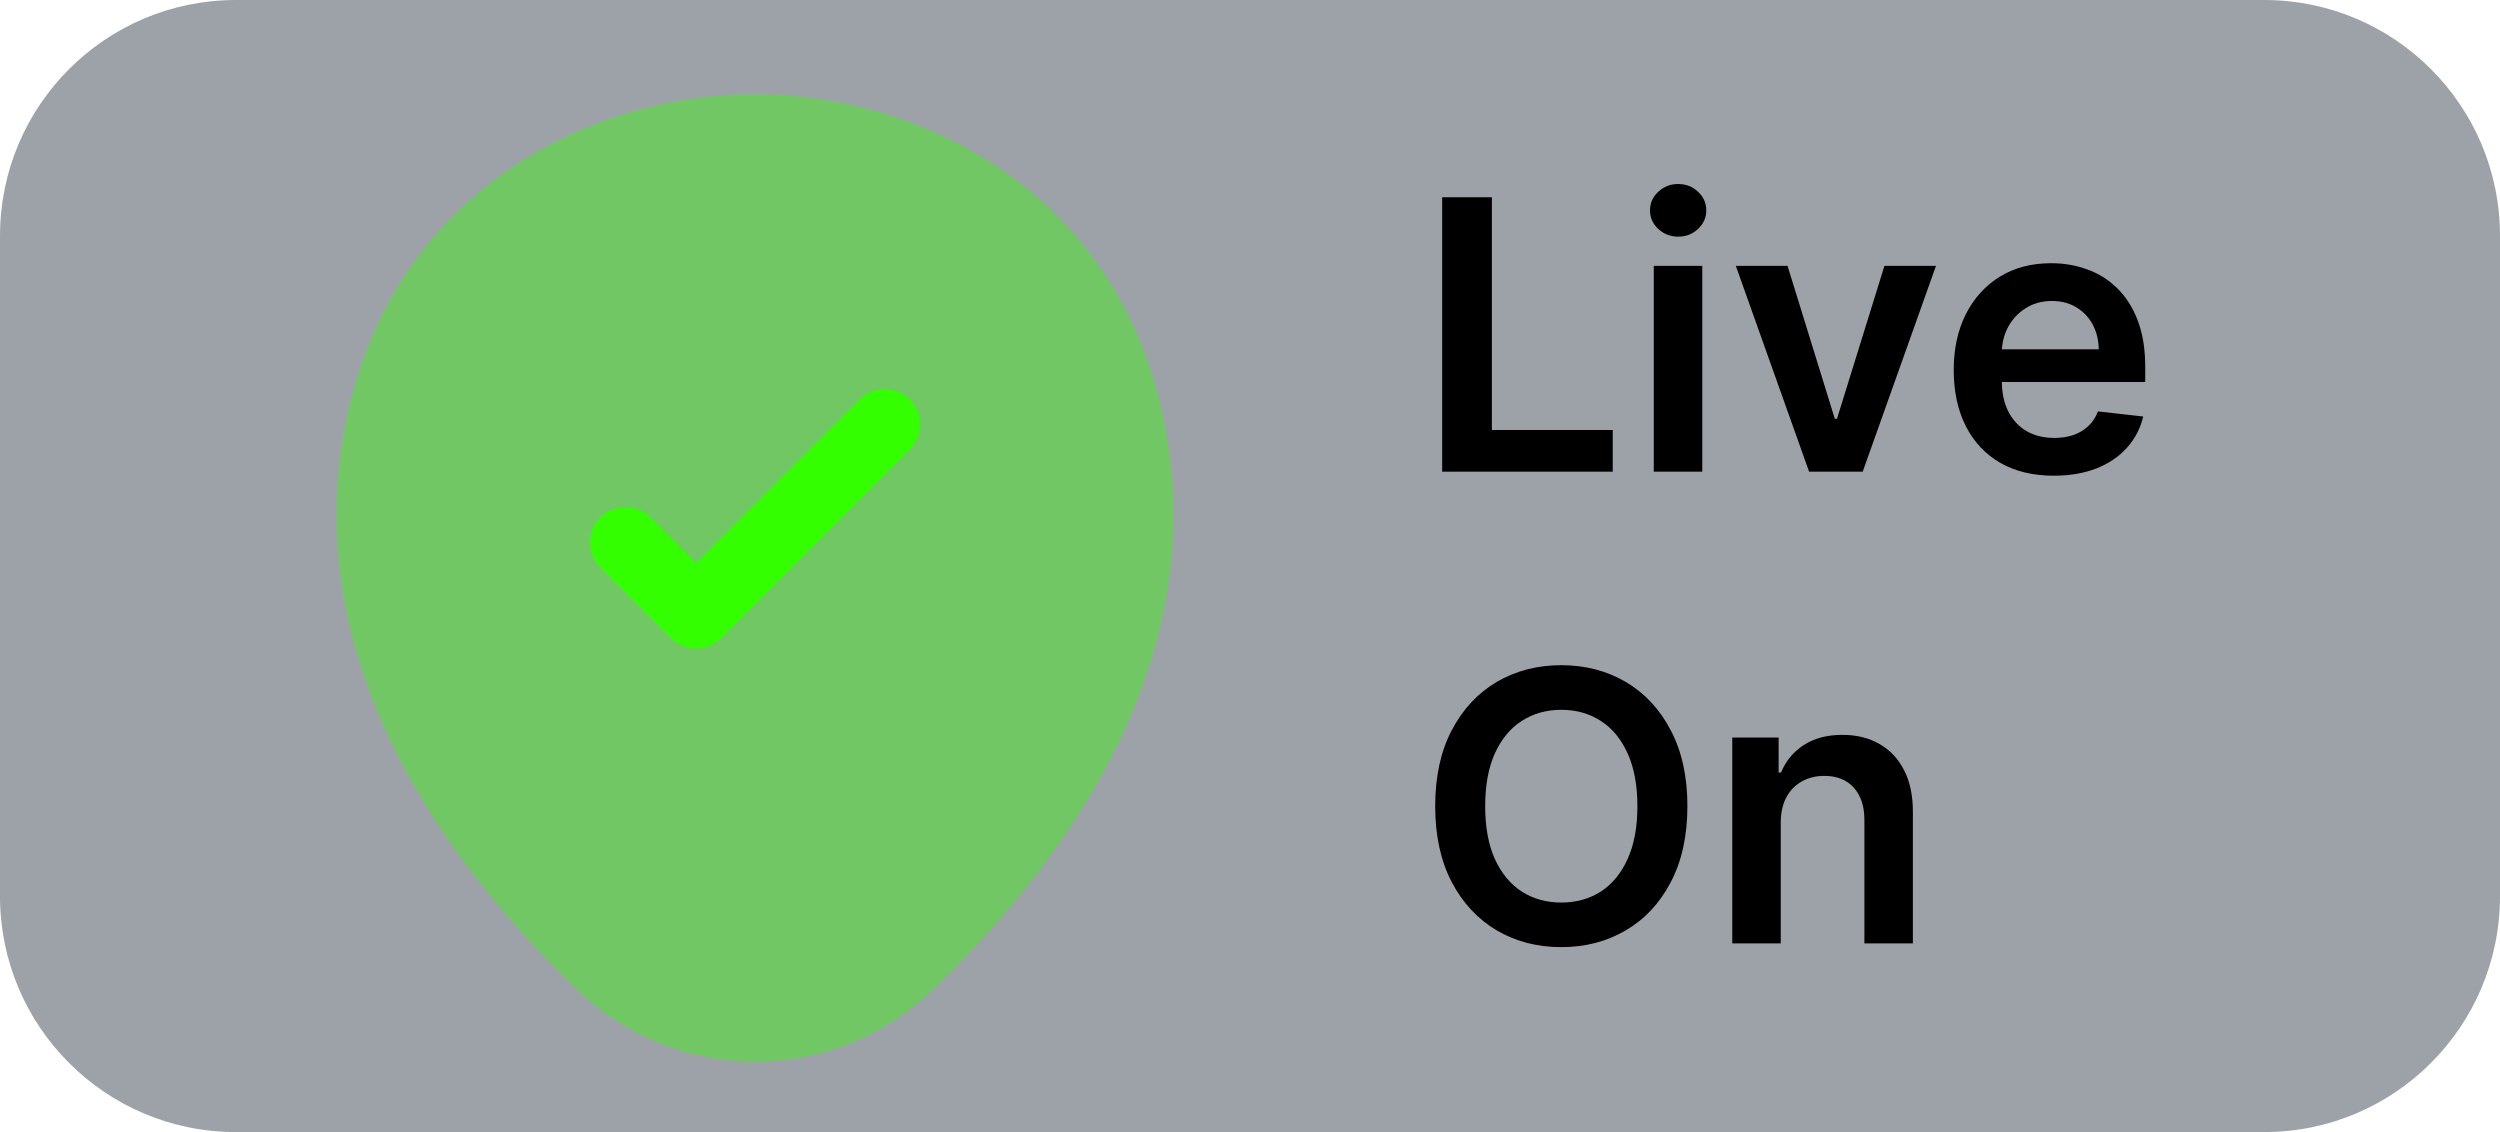 <svg width="53" height="24" viewBox="0 0 53 24" fill="none" xmlns="http://www.w3.org/2000/svg">
<g filter="url(#filter0_b_586_11)">
<path d="M0 5C0 2.239 2.239 0 5 0H48C50.761 0 53 2.239 53 5V19C53 21.761 50.761 24 48 24H5C2.239 24 0 21.761 0 19V5Z" fill="#3D4754" fill-opacity="0.5"/>
</g>
<path opacity="0.4" d="M24.62 8.7C23.58 4.07 19.54 2 16 2C16 2 16 2 15.99 2C12.46 2 8.43 4.07 7.38 8.69C6.2 13.85 9.36 18.22 12.22 20.98C13.28 22 14.64 22.51 16 22.51C17.36 22.51 18.72 22 19.77 20.98C22.63 18.22 25.79 13.86 24.62 8.7Z" fill="#33FF00"/>
<path d="M14.75 13.75C14.56 13.75 14.37 13.68 14.22 13.53L12.72 12.03C12.43 11.74 12.43 11.26 12.72 10.97C13.01 10.68 13.49 10.68 13.78 10.97L14.75 11.94L18.22 8.47C18.51 8.18 18.99 8.18 19.28 8.47C19.57 8.76 19.57 9.24 19.28 9.53L15.28 13.53C15.13 13.68 14.94 13.75 14.75 13.75Z" fill="#33FF00"/>
<path d="M30.574 10V4.182H31.628V9.116H34.19V10H30.574ZM35.06 10V5.636H36.088V10H35.06ZM35.577 5.017C35.414 5.017 35.274 4.963 35.156 4.855C35.039 4.745 34.98 4.614 34.98 4.46C34.98 4.305 35.039 4.173 35.156 4.065C35.274 3.955 35.414 3.901 35.577 3.901C35.742 3.901 35.882 3.955 35.997 4.065C36.115 4.173 36.173 4.305 36.173 4.46C36.173 4.614 36.115 4.745 35.997 4.855C35.882 4.963 35.742 5.017 35.577 5.017ZM41.043 5.636L39.489 10H38.353L36.799 5.636H37.896L38.898 8.878H38.944L39.95 5.636H41.043ZM43.538 10.085C43.101 10.085 42.723 9.994 42.405 9.812C42.089 9.629 41.845 9.369 41.675 9.034C41.504 8.697 41.419 8.3 41.419 7.844C41.419 7.395 41.504 7.001 41.675 6.662C41.847 6.321 42.088 6.056 42.396 5.866C42.705 5.675 43.068 5.58 43.484 5.58C43.753 5.58 44.007 5.623 44.246 5.71C44.486 5.795 44.698 5.928 44.882 6.108C45.068 6.288 45.214 6.517 45.32 6.795C45.426 7.072 45.479 7.402 45.479 7.784V8.099H41.902V7.406H44.493C44.491 7.209 44.448 7.034 44.365 6.881C44.282 6.725 44.165 6.603 44.016 6.514C43.868 6.425 43.696 6.381 43.499 6.381C43.288 6.381 43.104 6.432 42.945 6.534C42.785 6.634 42.661 6.767 42.572 6.932C42.485 7.095 42.441 7.274 42.439 7.469V8.074C42.439 8.328 42.485 8.545 42.578 8.727C42.671 8.907 42.801 9.045 42.967 9.142C43.134 9.237 43.329 9.284 43.553 9.284C43.702 9.284 43.838 9.263 43.959 9.222C44.08 9.178 44.185 9.115 44.274 9.031C44.363 8.948 44.43 8.845 44.476 8.722L45.436 8.83C45.376 9.083 45.26 9.305 45.09 9.494C44.921 9.682 44.705 9.828 44.442 9.932C44.178 10.034 43.877 10.085 43.538 10.085ZM35.773 17.091C35.773 17.718 35.655 18.255 35.42 18.702C35.188 19.147 34.869 19.488 34.466 19.724C34.064 19.961 33.609 20.079 33.099 20.079C32.59 20.079 32.133 19.961 31.73 19.724C31.329 19.486 31.01 19.144 30.776 18.699C30.543 18.252 30.426 17.716 30.426 17.091C30.426 16.464 30.543 15.928 30.776 15.483C31.01 15.036 31.329 14.694 31.73 14.457C32.133 14.221 32.59 14.102 33.099 14.102C33.609 14.102 34.064 14.221 34.466 14.457C34.869 14.694 35.188 15.036 35.42 15.483C35.655 15.928 35.773 16.464 35.773 17.091ZM34.713 17.091C34.713 16.65 34.644 16.277 34.506 15.974C34.369 15.669 34.18 15.439 33.938 15.284C33.695 15.127 33.416 15.048 33.099 15.048C32.783 15.048 32.504 15.127 32.261 15.284C32.019 15.439 31.829 15.669 31.69 15.974C31.554 16.277 31.486 16.65 31.486 17.091C31.486 17.532 31.554 17.905 31.69 18.21C31.829 18.513 32.019 18.743 32.261 18.901C32.504 19.056 32.783 19.134 33.099 19.134C33.416 19.134 33.695 19.056 33.938 18.901C34.18 18.743 34.369 18.513 34.506 18.21C34.644 17.905 34.713 17.532 34.713 17.091ZM37.752 17.443V20H36.724V15.636H37.707V16.378H37.758C37.858 16.134 38.018 15.939 38.238 15.796C38.459 15.652 38.733 15.579 39.059 15.579C39.36 15.579 39.622 15.644 39.846 15.773C40.071 15.902 40.245 16.088 40.369 16.332C40.494 16.577 40.555 16.873 40.553 17.222V20H39.525V17.381C39.525 17.089 39.449 16.861 39.298 16.696C39.148 16.531 38.941 16.449 38.675 16.449C38.495 16.449 38.336 16.489 38.195 16.568C38.057 16.646 37.948 16.759 37.869 16.906C37.791 17.054 37.752 17.233 37.752 17.443Z" fill="black"/>
<defs>
<filter id="filter0_b_586_11" x="-20" y="-20" width="93" height="64" filterUnits="userSpaceOnUse" color-interpolation-filters="sRGB">
<feFlood flood-opacity="0" result="BackgroundImageFix"/>
<feGaussianBlur in="BackgroundImageFix" stdDeviation="10"/>
<feComposite in2="SourceAlpha" operator="in" result="effect1_backgroundBlur_586_11"/>
<feBlend mode="normal" in="SourceGraphic" in2="effect1_backgroundBlur_586_11" result="shape"/>
</filter>
</defs>
</svg>
